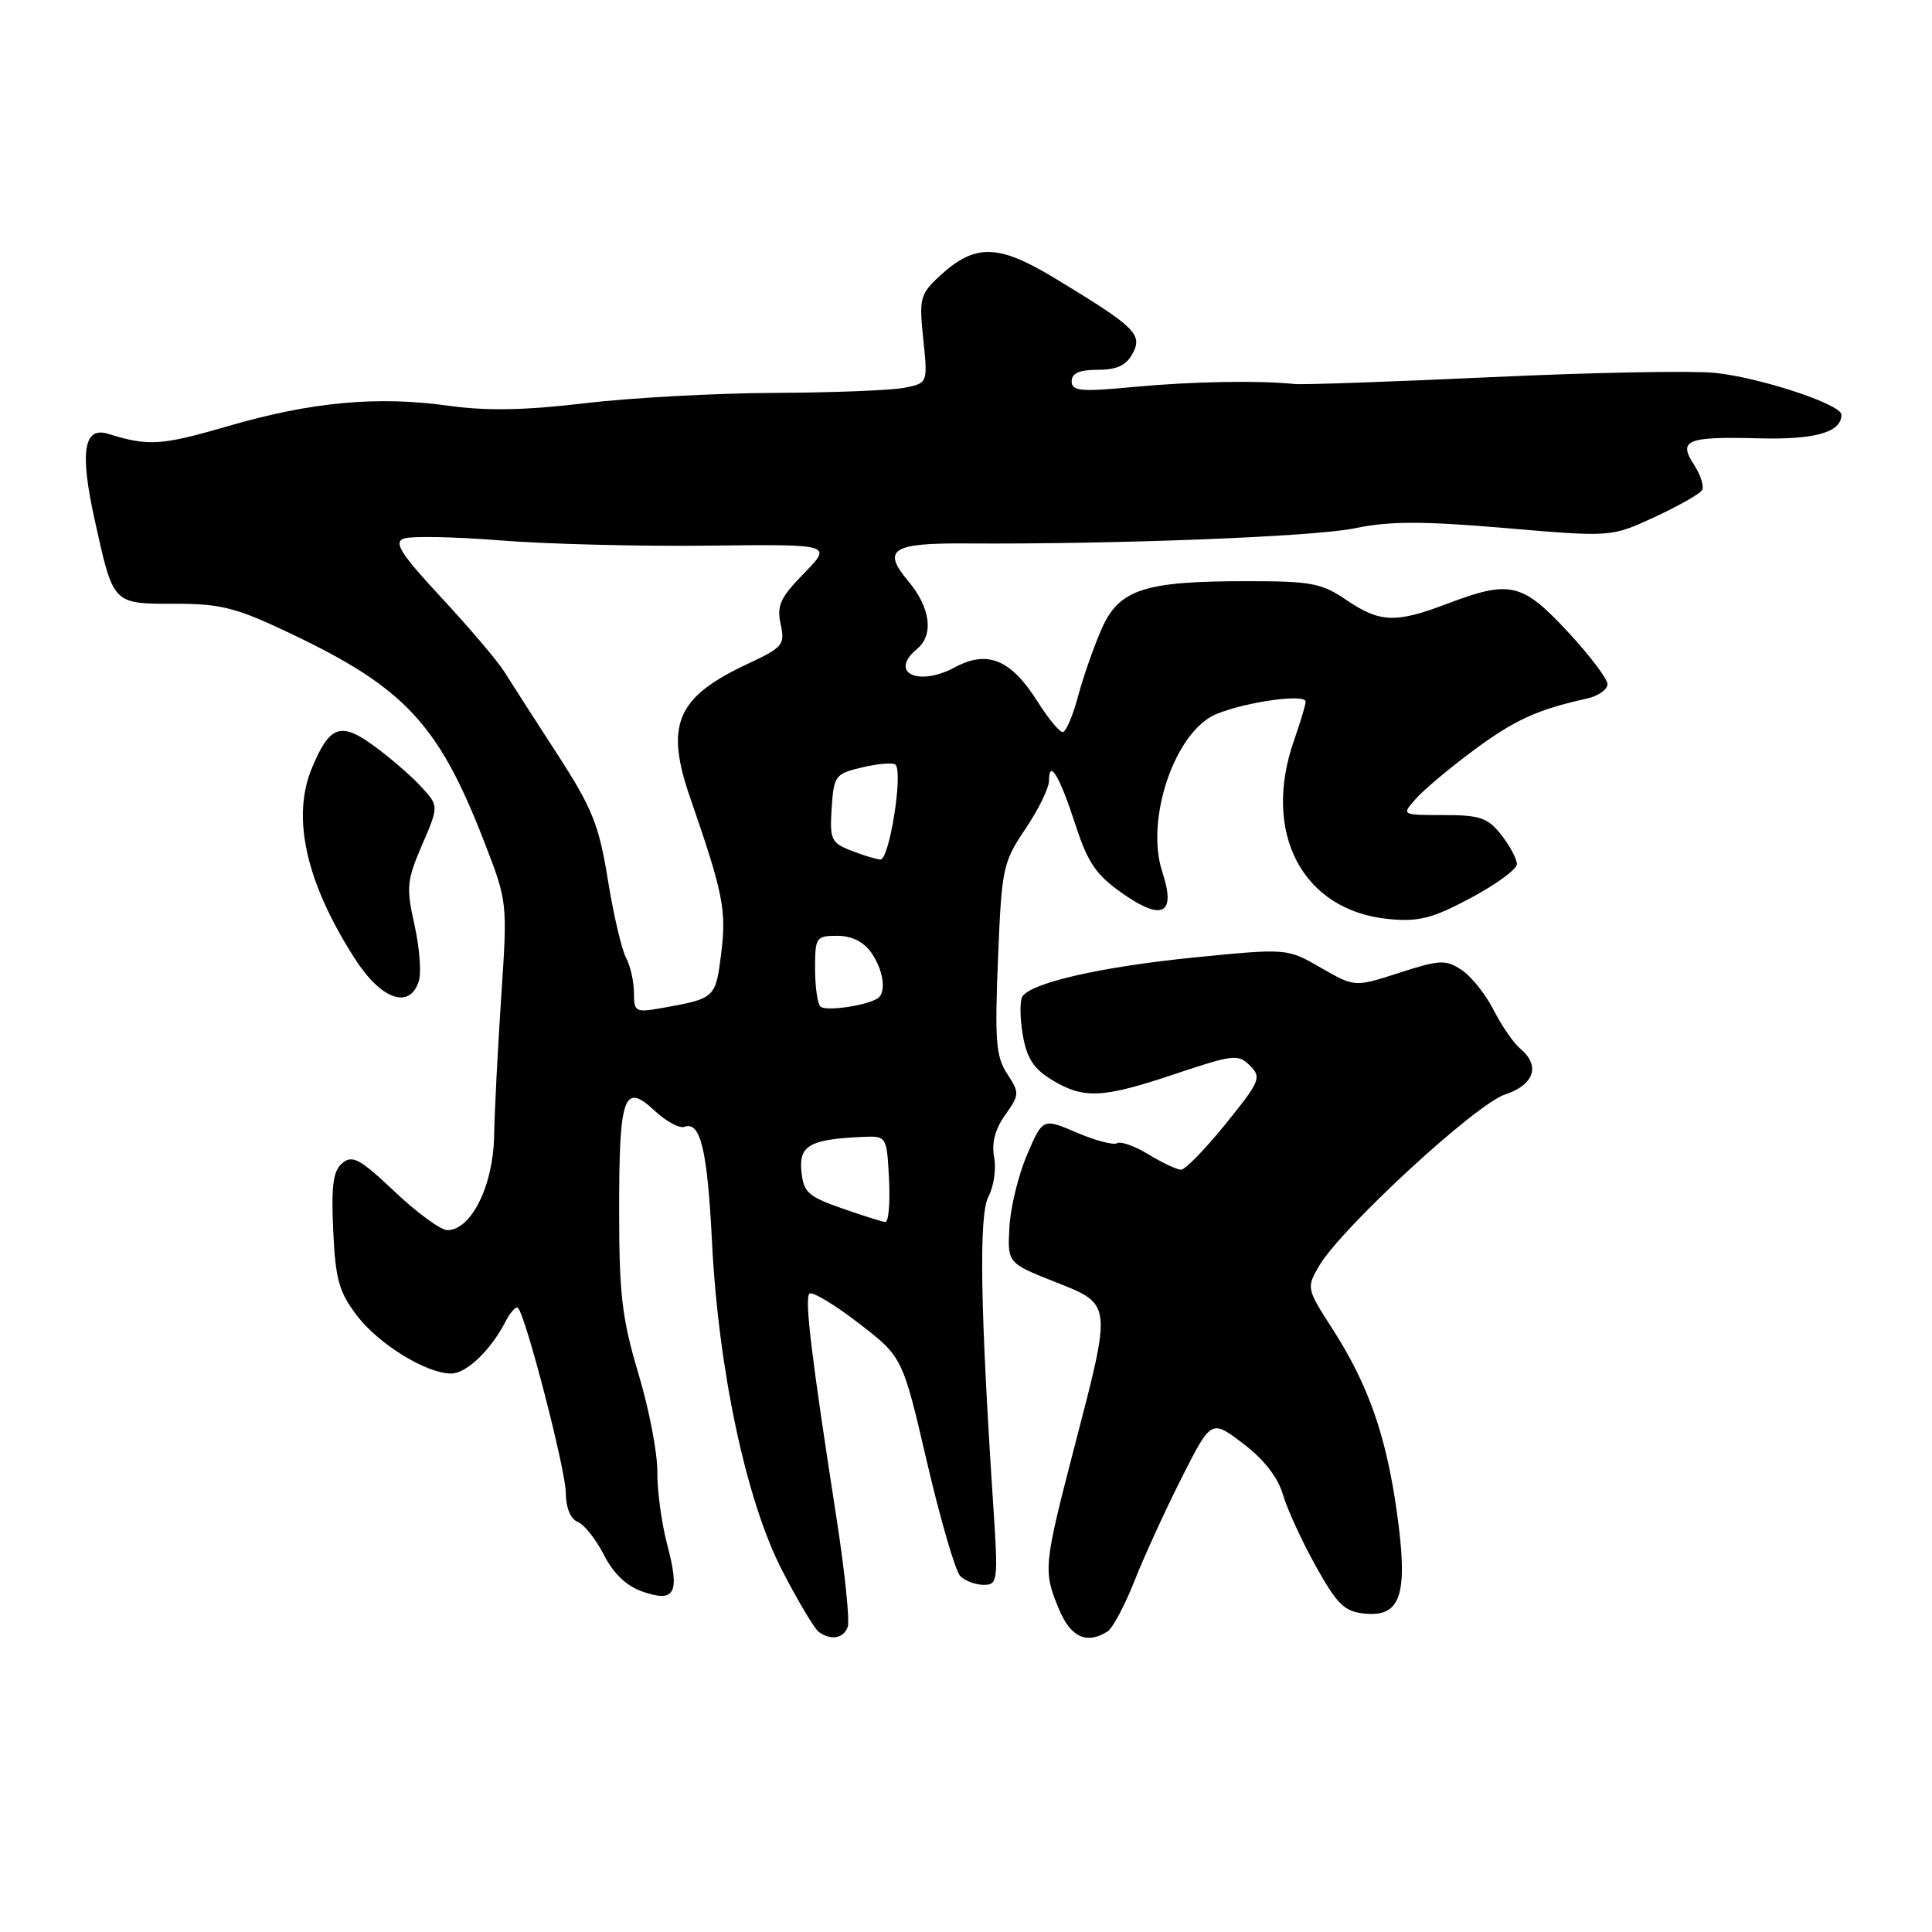 <?xml version="1.0" encoding="UTF-8" standalone="no"?>
<!DOCTYPE svg PUBLIC "-//W3C//DTD SVG 1.1//EN" "http://www.w3.org/Graphics/SVG/1.1/DTD/svg11.dtd" >
<svg xmlns="http://www.w3.org/2000/svg" xmlns:xlink="http://www.w3.org/1999/xlink" version="1.1" viewBox="0 0 256 256">
 <g >
 <path fill="currentColor"
d=" M 112.32 215.60 C 112.62 214.83 111.96 208.41 110.87 201.35 C 107.52 179.79 106.59 172.08 107.25 171.42 C 107.59 171.07 110.51 172.82 113.74 175.30 C 119.59 179.80 119.59 179.80 122.83 193.74 C 124.62 201.40 126.60 208.20 127.24 208.84 C 127.88 209.48 129.28 210.00 130.35 210.00 C 132.20 210.00 132.27 209.48 131.63 199.75 C 129.88 173.24 129.69 160.96 130.98 158.54 C 131.68 157.22 132.02 154.88 131.73 153.34 C 131.37 151.47 131.85 149.61 133.19 147.74 C 135.10 145.05 135.11 144.82 133.46 142.29 C 131.97 140.03 131.80 137.88 132.24 127.06 C 132.73 115.01 132.88 114.28 135.87 109.84 C 137.59 107.29 139.00 104.41 139.00 103.44 C 139.00 100.48 140.39 102.80 142.50 109.27 C 144.15 114.35 145.24 115.94 148.76 118.40 C 154.05 122.11 155.86 121.12 154.01 115.53 C 151.70 108.54 155.73 96.82 161.21 94.60 C 165.22 92.97 173.00 91.90 173.00 92.97 C 173.00 93.40 172.32 95.66 171.50 98.00 C 167.14 110.35 172.58 120.68 184.02 121.78 C 188.00 122.16 189.79 121.70 194.89 118.98 C 198.25 117.19 201.00 115.17 201.00 114.50 C 201.00 113.82 200.07 112.08 198.93 110.63 C 197.13 108.35 196.11 108.00 191.27 108.00 C 185.69 108.00 185.69 108.00 187.60 105.85 C 188.64 104.66 192.09 101.77 195.26 99.42 C 200.68 95.40 203.70 94.02 210.25 92.57 C 211.76 92.24 213.00 91.38 213.00 90.66 C 213.00 89.95 210.62 86.81 207.71 83.68 C 201.69 77.21 200.08 76.84 191.76 80.00 C 184.92 82.60 182.86 82.52 178.40 79.50 C 175.11 77.26 173.72 77.00 165.11 77.01 C 151.57 77.01 148.29 78.10 145.97 83.33 C 144.96 85.63 143.55 89.64 142.85 92.25 C 142.16 94.86 141.23 97.00 140.81 97.00 C 140.38 97.00 138.88 95.18 137.48 92.96 C 133.94 87.36 130.85 86.09 126.49 88.44 C 121.66 91.03 117.74 89.12 121.50 86.00 C 123.77 84.12 123.30 80.52 120.34 76.99 C 116.83 72.82 118.17 71.94 128.00 72.01 C 147.73 72.14 174.11 71.12 179.45 70.01 C 184.13 69.04 188.38 69.03 199.45 69.97 C 213.50 71.17 213.50 71.17 219.23 68.52 C 222.38 67.06 225.21 65.46 225.52 64.96 C 225.83 64.46 225.36 62.96 224.49 61.62 C 222.32 58.31 223.46 57.83 232.98 58.08 C 240.51 58.28 244.00 57.29 244.00 54.95 C 244.00 53.57 233.06 49.97 227.14 49.40 C 224.04 49.10 210.70 49.36 197.50 49.98 C 184.30 50.59 172.60 51.00 171.50 50.88 C 166.79 50.39 157.92 50.55 150.25 51.27 C 143.19 51.94 142.00 51.83 142.00 50.52 C 142.00 49.45 143.03 49.00 145.46 49.00 C 147.99 49.00 149.24 48.42 150.08 46.84 C 151.44 44.30 150.42 43.31 139.79 36.88 C 132.21 32.29 129.19 32.24 124.44 36.64 C 121.92 38.98 121.77 39.55 122.34 44.96 C 122.94 50.76 122.94 50.76 119.85 51.38 C 118.14 51.72 110.39 52.03 102.63 52.06 C 94.86 52.09 83.55 52.71 77.50 53.43 C 69.60 54.37 64.53 54.47 59.50 53.77 C 49.96 52.44 41.25 53.25 30.16 56.48 C 21.35 59.04 19.66 59.15 14.35 57.49 C 11.09 56.47 10.55 59.86 12.53 68.81 C 15.03 80.16 14.88 80.00 23.14 80.00 C 29.27 80.00 31.28 80.51 38.35 83.87 C 53.60 91.10 58.11 95.93 64.13 111.46 C 67.25 119.50 67.25 119.50 66.42 132.00 C 65.96 138.88 65.53 147.25 65.47 150.60 C 65.34 157.15 62.42 163.00 59.28 163.00 C 58.41 163.00 55.27 160.71 52.31 157.91 C 47.72 153.56 46.70 153.01 45.37 154.11 C 44.14 155.13 43.88 157.04 44.15 163.03 C 44.45 169.55 44.91 171.19 47.31 174.34 C 50.20 178.13 56.50 182.00 59.79 182.00 C 61.79 182.00 65.01 178.93 66.96 175.16 C 67.62 173.88 68.37 173.04 68.63 173.30 C 69.67 174.33 74.94 194.72 74.97 197.78 C 74.99 199.80 75.60 201.29 76.54 201.65 C 77.39 201.98 78.95 203.94 80.01 206.01 C 81.28 208.51 83.01 210.16 85.15 210.90 C 89.45 212.40 90.12 211.12 88.40 204.64 C 87.66 201.81 87.07 197.47 87.10 195.00 C 87.12 192.53 86.00 186.68 84.59 182.00 C 82.43 174.78 82.04 171.54 82.04 160.50 C 82.03 145.18 82.66 143.37 86.70 147.14 C 88.24 148.58 90.03 149.55 90.68 149.31 C 92.81 148.53 93.73 152.32 94.34 164.50 C 95.20 181.61 98.89 198.91 103.65 208.12 C 105.75 212.18 107.93 215.83 108.48 216.23 C 110.09 217.40 111.74 217.12 112.32 215.60 Z  M 146.75 216.18 C 147.44 215.74 149.05 212.71 150.34 209.44 C 151.63 206.17 154.45 200.03 156.59 195.79 C 160.50 188.07 160.50 188.07 164.73 191.29 C 167.45 193.35 169.32 195.75 169.98 198.00 C 170.54 199.93 172.50 204.20 174.34 207.50 C 177.20 212.63 178.14 213.55 180.84 213.81 C 185.65 214.29 186.62 211.25 185.10 200.41 C 183.67 190.20 181.30 183.46 176.56 176.09 C 173.12 170.75 173.10 170.65 174.79 167.74 C 177.70 162.75 195.51 146.32 199.42 145.03 C 203.31 143.74 204.15 141.20 201.43 138.94 C 200.56 138.22 198.98 135.92 197.91 133.83 C 196.85 131.74 194.93 129.34 193.65 128.51 C 191.55 127.13 190.77 127.17 185.42 128.90 C 179.50 130.81 179.50 130.81 175.02 128.23 C 170.54 125.65 170.54 125.65 158.33 126.86 C 145.97 128.09 136.60 130.22 135.46 132.06 C 135.12 132.62 135.14 134.89 135.52 137.11 C 136.04 140.19 136.95 141.61 139.35 143.07 C 143.59 145.66 146.07 145.54 155.73 142.30 C 163.42 139.72 164.08 139.65 165.63 141.20 C 167.19 142.76 166.97 143.27 162.40 148.93 C 159.70 152.26 157.05 154.99 156.50 154.99 C 155.95 154.99 154.01 154.08 152.19 152.97 C 150.37 151.86 148.50 151.19 148.03 151.48 C 147.56 151.77 145.16 151.14 142.68 150.08 C 138.18 148.15 138.18 148.15 136.09 153.01 C 134.94 155.69 133.89 160.01 133.75 162.62 C 133.50 167.36 133.50 167.36 139.75 169.84 C 147.40 172.87 147.36 172.52 142.39 191.63 C 138.27 207.50 138.20 208.18 140.33 213.25 C 141.88 216.96 144.00 217.92 146.75 216.18 Z  M 55.50 129.99 C 55.85 128.89 55.59 125.54 54.92 122.55 C 53.81 117.59 53.90 116.66 55.93 111.95 C 58.15 106.79 58.15 106.79 55.82 104.26 C 54.55 102.87 51.75 100.44 49.60 98.87 C 45.16 95.60 43.69 96.11 41.35 101.72 C 38.60 108.29 40.53 116.92 47.02 127.03 C 50.51 132.48 54.30 133.80 55.50 129.99 Z  M 111.50 160.09 C 107.08 158.54 106.46 157.98 106.19 155.20 C 105.85 151.79 107.30 150.97 114.21 150.65 C 117.50 150.50 117.50 150.50 117.80 156.25 C 117.96 159.41 117.74 161.97 117.30 161.92 C 116.86 161.88 114.25 161.06 111.50 160.09 Z  M 84.00 131.55 C 84.00 130.07 83.53 127.98 82.95 126.90 C 82.37 125.82 81.28 121.16 80.54 116.55 C 79.35 109.24 78.49 107.10 73.78 99.83 C 70.81 95.25 67.68 90.38 66.82 89.00 C 65.96 87.62 62.24 83.24 58.54 79.25 C 53.11 73.40 52.14 71.88 53.49 71.37 C 54.41 71.01 60.19 71.12 66.33 71.61 C 72.47 72.10 84.88 72.41 93.90 72.30 C 110.30 72.11 110.30 72.11 106.55 75.95 C 103.39 79.19 102.90 80.25 103.44 82.71 C 104.03 85.43 103.75 85.78 99.06 87.97 C 89.62 92.39 88.08 96.00 91.48 105.80 C 95.82 118.32 96.28 120.61 95.56 126.36 C 94.82 132.26 94.76 132.31 87.75 133.56 C 84.19 134.19 84.00 134.09 84.00 131.55 Z  M 108.70 133.37 C 108.32 132.98 108.00 130.72 108.00 128.33 C 108.00 124.20 108.14 124.00 110.94 124.00 C 112.85 124.00 114.43 124.78 115.44 126.22 C 117.10 128.58 117.49 131.59 116.25 132.32 C 114.59 133.30 109.36 134.03 108.70 133.37 Z  M 112.70 112.68 C 110.14 111.67 109.93 111.20 110.20 107.07 C 110.49 102.75 110.66 102.53 114.30 101.67 C 116.40 101.18 118.36 101.02 118.66 101.33 C 119.69 102.36 117.83 114.00 116.65 113.89 C 116.02 113.84 114.24 113.29 112.70 112.68 Z "/>
</g>
</svg>